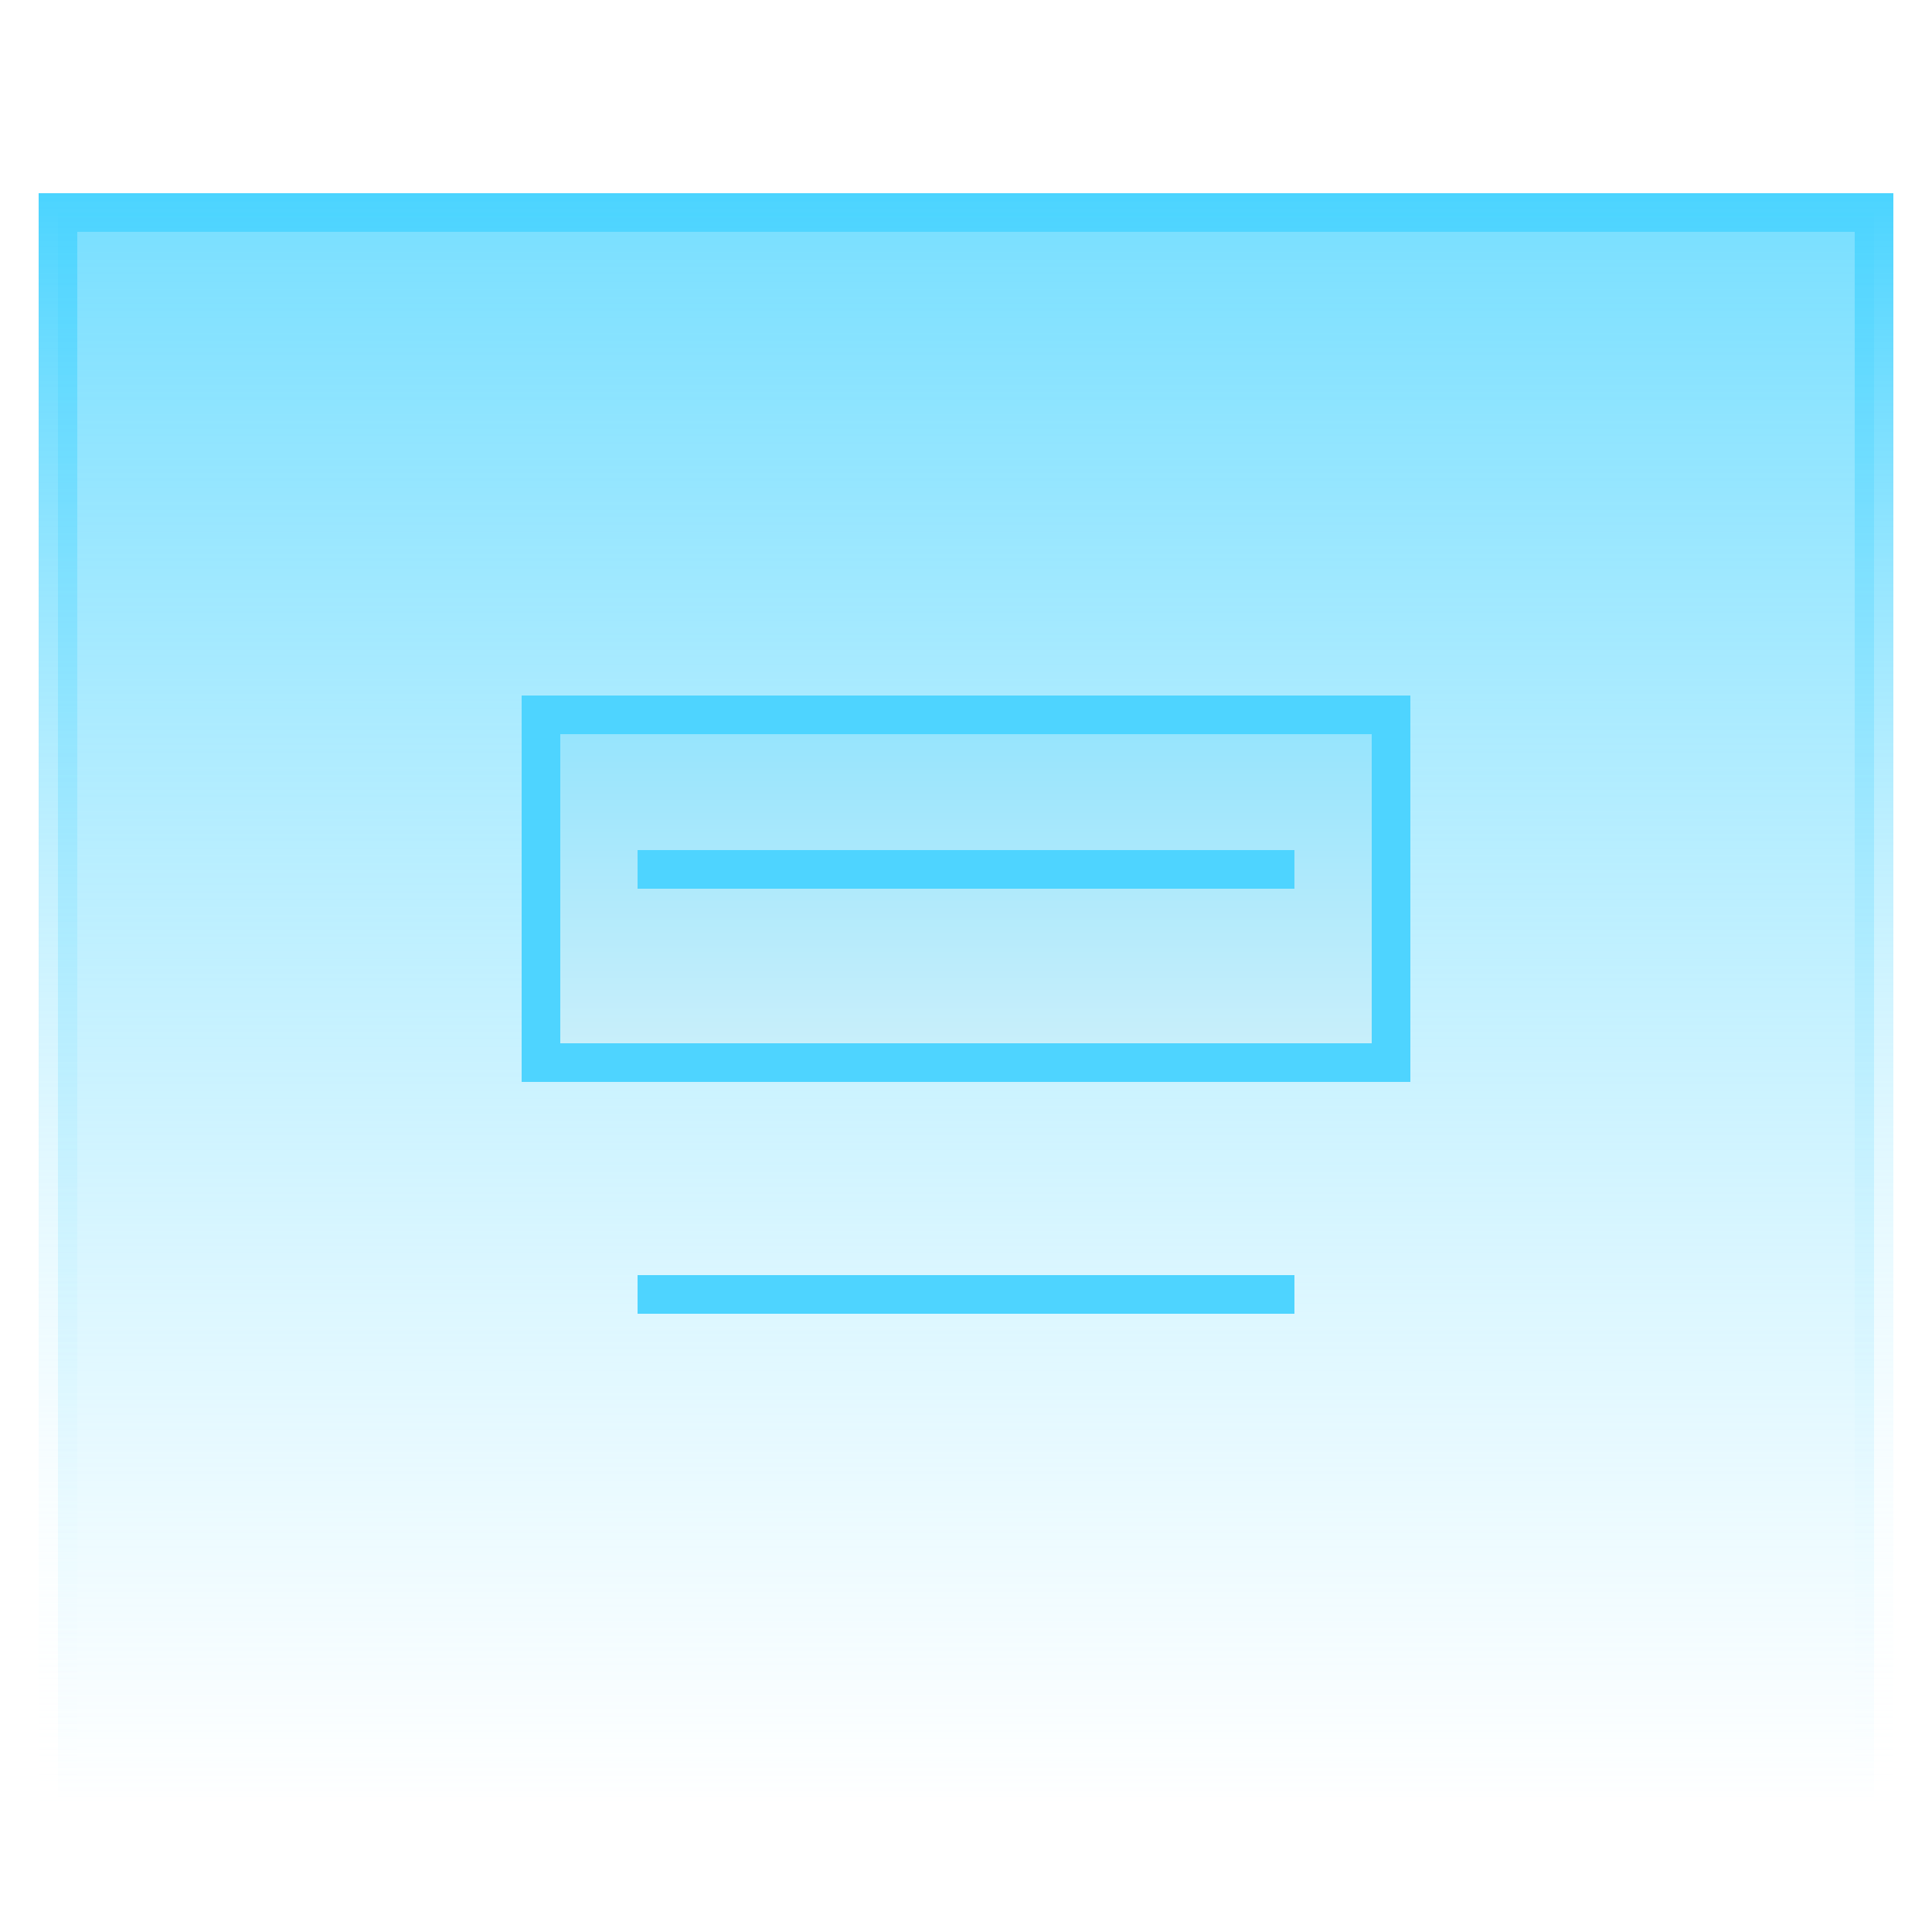 <svg width="100" height="100" viewBox="0 0 100 100" fill="none" xmlns="http://www.w3.org/2000/svg">
<rect x="3" y="11" width="94" height="82" fill="url(#paint0_linear_24_2602)" stroke="url(#paint1_linear_24_2602)" stroke-width="2"/>
<line x1="33" y1="67" x2="67" y2="67" stroke="#4ED4FF" stroke-width="2"/>
<rect x="28" y="37" width="44" height="18" fill="url(#paint2_linear_24_2602)" stroke="#4ED4FF" stroke-width="2"/>
<line x1="33" y1="45" x2="67" y2="45" stroke="#4ED4FF" stroke-width="2"/>
<defs>
<linearGradient id="paint0_linear_24_2602" x1="50" y1="-3.125" x2="50" y2="94" gradientUnits="userSpaceOnUse">
<stop stop-color="#5BD8FF"/>
<stop offset="1" stop-color="#8FE4FF" stop-opacity="0"/>
</linearGradient>
<linearGradient id="paint1_linear_24_2602" x1="50" y1="10" x2="50" y2="94" gradientUnits="userSpaceOnUse">
<stop stop-color="#4BD4FF"/>
<stop offset="1" stop-color="white" stop-opacity="0"/>
</linearGradient>
<linearGradient id="paint2_linear_24_2602" x1="50" y1="36" x2="50" y2="56" gradientUnits="userSpaceOnUse">
<stop stop-color="#91E3FD"/>
<stop offset="1" stop-color="#CEF0FA"/>
</linearGradient>
</defs>
</svg>
